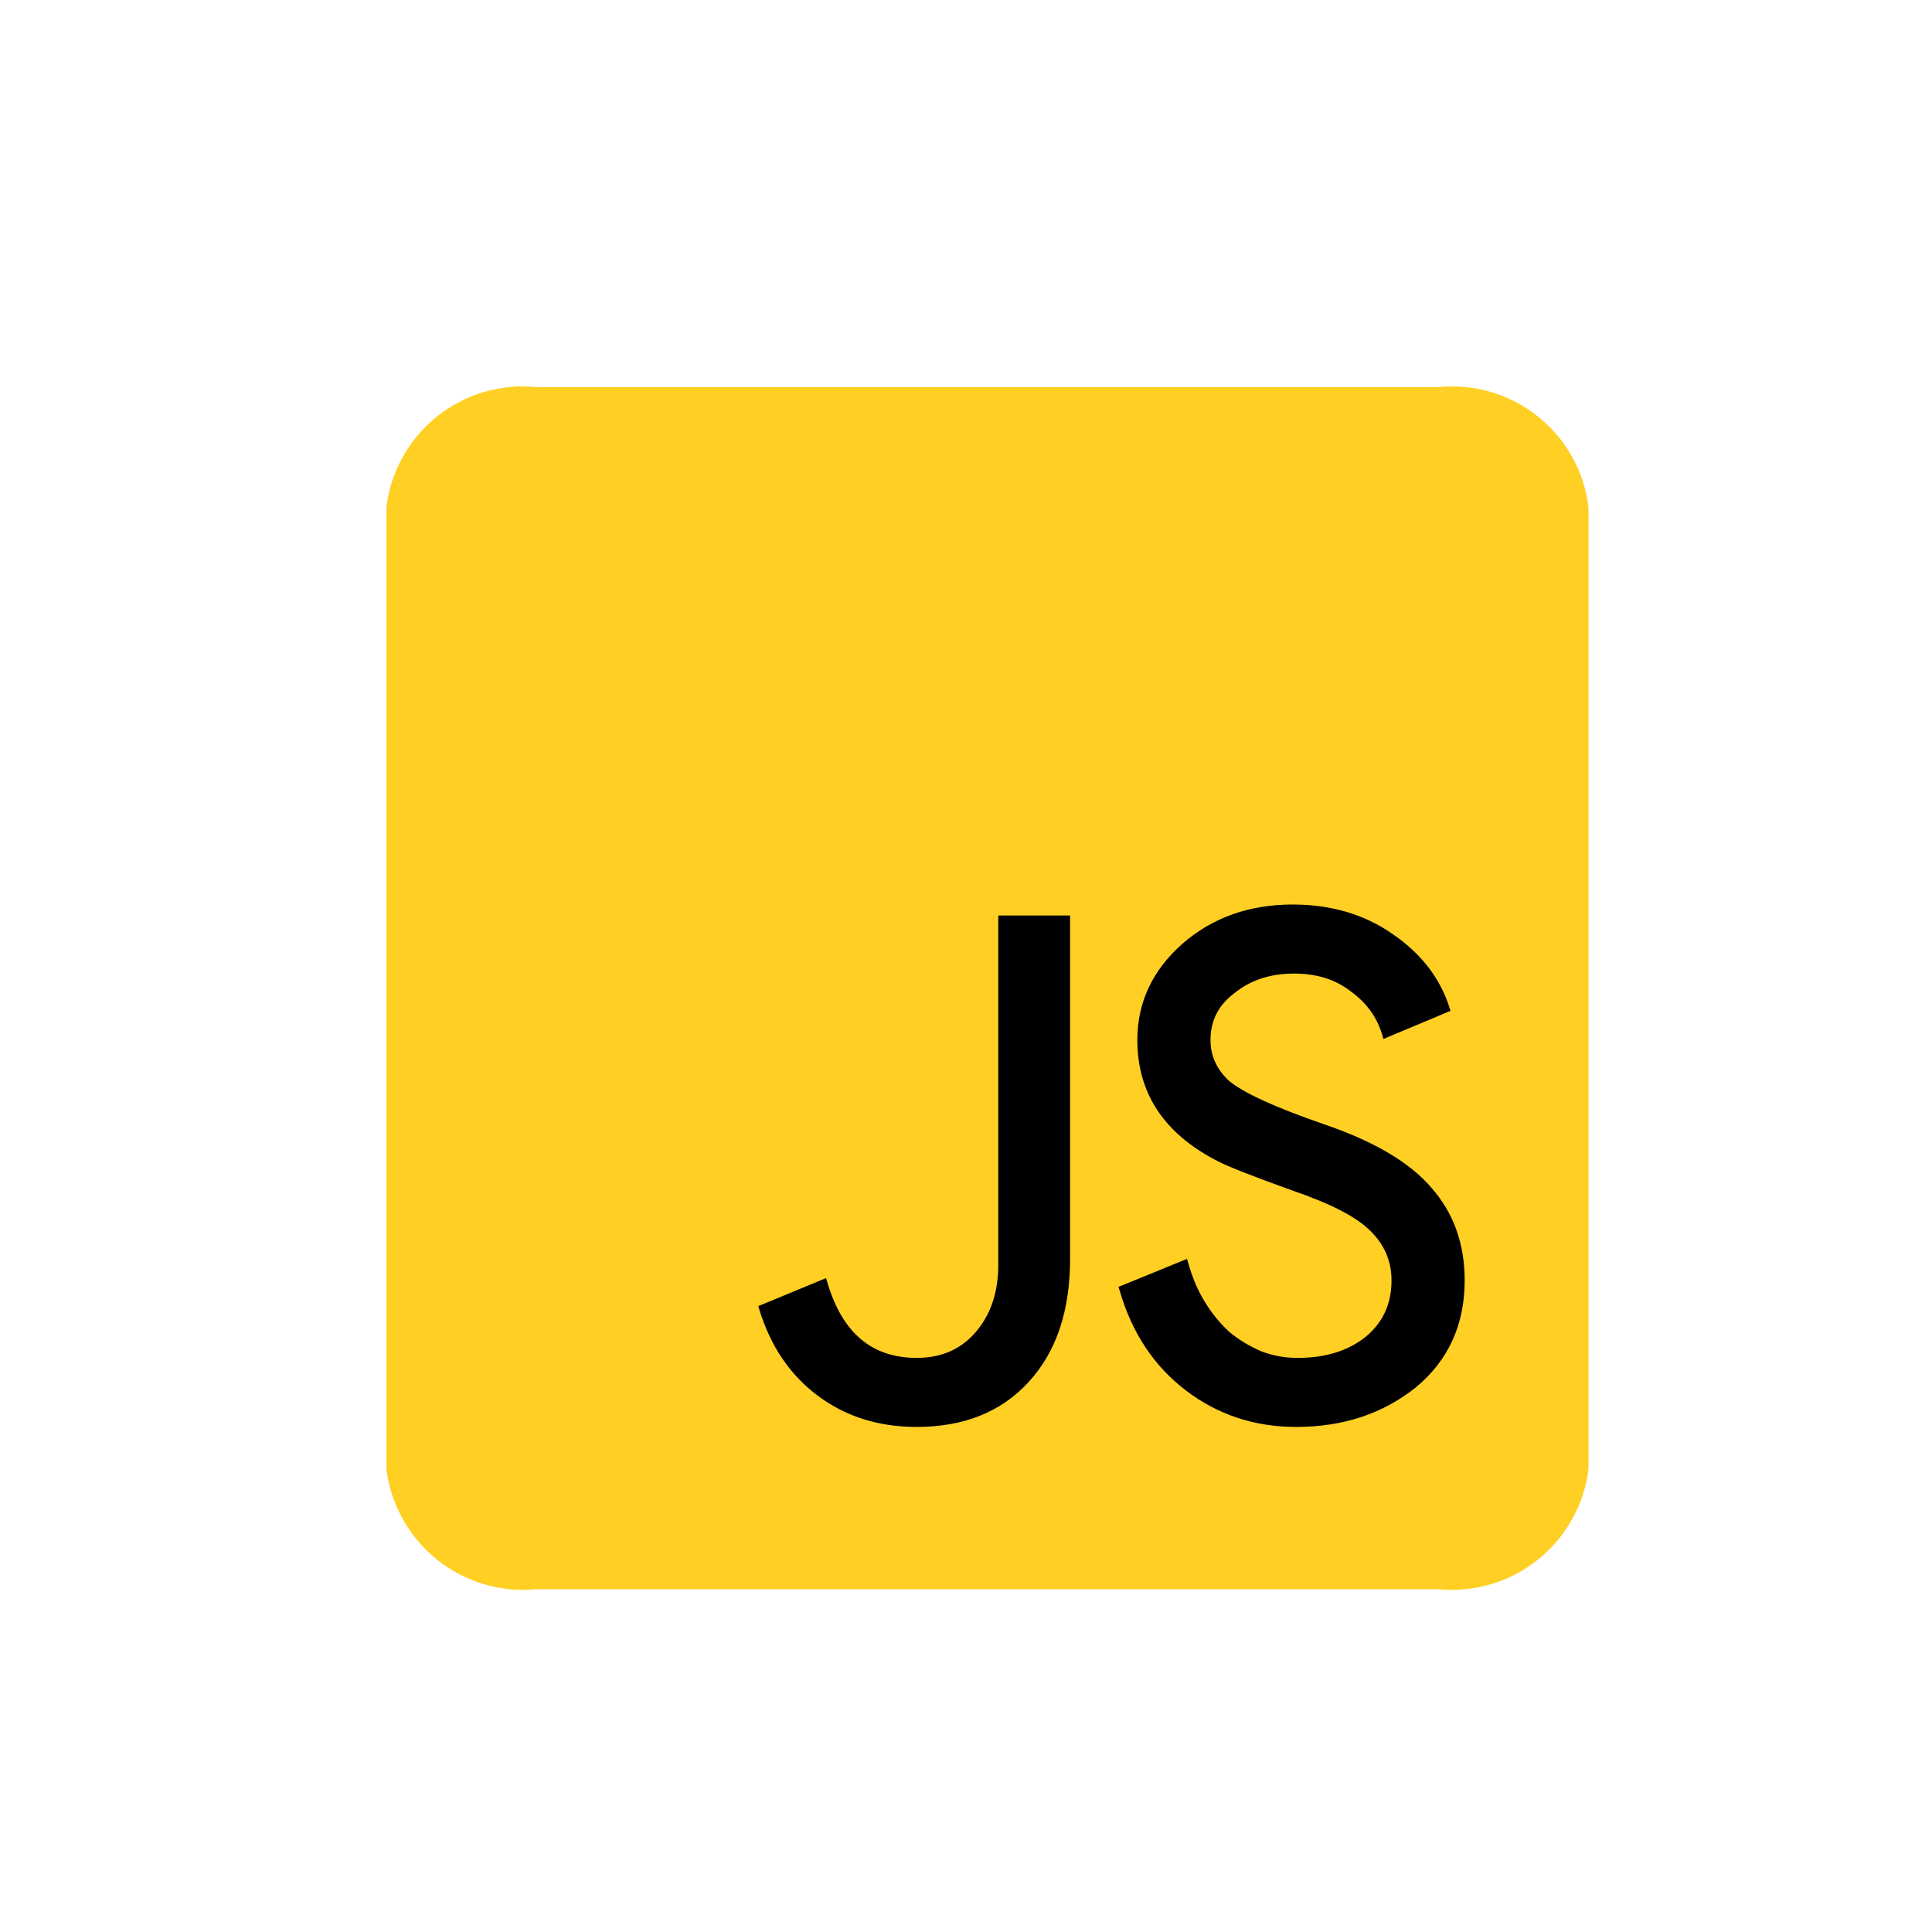 <svg width="45" height="45" viewBox="0 0 45 45" fill="none" xmlns="http://www.w3.org/2000/svg">
<path d="M12.5 9.016H33.5C34.334 8.932 35.168 9.178 35.822 9.701C36.477 10.225 36.9 10.984 37 11.816V34.216C36.897 35.047 36.474 35.805 35.82 36.328C35.166 36.852 34.333 37.098 33.5 37.016H12.5C11.667 37.098 10.834 36.852 10.18 36.328C9.527 35.805 9.103 35.047 9 34.216V11.816C9.1 10.984 9.523 10.225 10.178 9.701C10.832 9.178 11.666 8.932 12.5 9.016V9.016Z" fill="#FFCF24"/>
<path d="M17.765 30.434L17.723 30.451L17.736 30.495C17.995 31.336 18.443 31.996 19.082 32.472C19.721 32.949 20.478 33.186 21.352 33.186C22.43 33.186 23.287 32.846 23.917 32.162C24.557 31.468 24.874 30.521 24.874 29.328V21.424V21.374H24.824H23.352H23.302V21.424V29.456C23.302 30.118 23.118 30.655 22.754 31.071L22.754 31.071C22.402 31.475 21.936 31.678 21.352 31.678C20.818 31.678 20.377 31.529 20.024 31.234C19.671 30.938 19.403 30.491 19.224 29.89L19.208 29.837L19.157 29.858L17.765 30.434ZM32.942 32.279L32.943 32.279C33.691 31.66 34.065 30.841 34.065 29.824C34.065 28.981 33.81 28.271 33.3 27.695C32.801 27.11 31.965 26.62 30.799 26.225C30.229 26.028 29.76 25.844 29.392 25.675C29.023 25.505 28.757 25.35 28.592 25.211C28.292 24.931 28.145 24.603 28.145 24.224C28.145 23.76 28.334 23.385 28.717 23.096L28.717 23.096L28.718 23.095C29.103 22.783 29.576 22.626 30.143 22.626C30.677 22.626 31.125 22.767 31.488 23.048L31.488 23.048L31.489 23.049C31.865 23.32 32.114 23.663 32.239 24.078L32.255 24.132L32.306 24.11L33.682 23.534L33.724 23.516L33.71 23.473C33.493 22.8 33.059 22.242 32.411 21.799C31.762 21.344 30.994 21.118 30.111 21.118C29.108 21.118 28.258 21.42 27.566 22.026L27.565 22.027C26.884 22.633 26.541 23.366 26.541 24.224C26.541 24.835 26.695 25.375 27.005 25.84C27.315 26.304 27.778 26.692 28.392 27.004C28.62 27.124 29.194 27.349 30.11 27.679L30.11 27.679C31.016 27.988 31.625 28.305 31.947 28.627L31.948 28.628C32.29 28.96 32.461 29.358 32.461 29.824C32.461 30.386 32.254 30.835 31.839 31.177C31.423 31.51 30.886 31.678 30.223 31.678C29.919 31.678 29.633 31.626 29.361 31.522C29.089 31.406 28.838 31.255 28.607 31.066C28.387 30.867 28.193 30.631 28.025 30.358C27.857 30.085 27.726 29.78 27.631 29.442L27.616 29.389L27.564 29.41L26.156 29.986L26.114 30.003L26.127 30.046C26.407 31.015 26.914 31.782 27.648 32.344C28.383 32.905 29.231 33.186 30.191 33.186C31.267 33.186 32.185 32.884 32.942 32.279Z" fill="black" stroke="black" stroke-width="0.1"/>
</svg>
